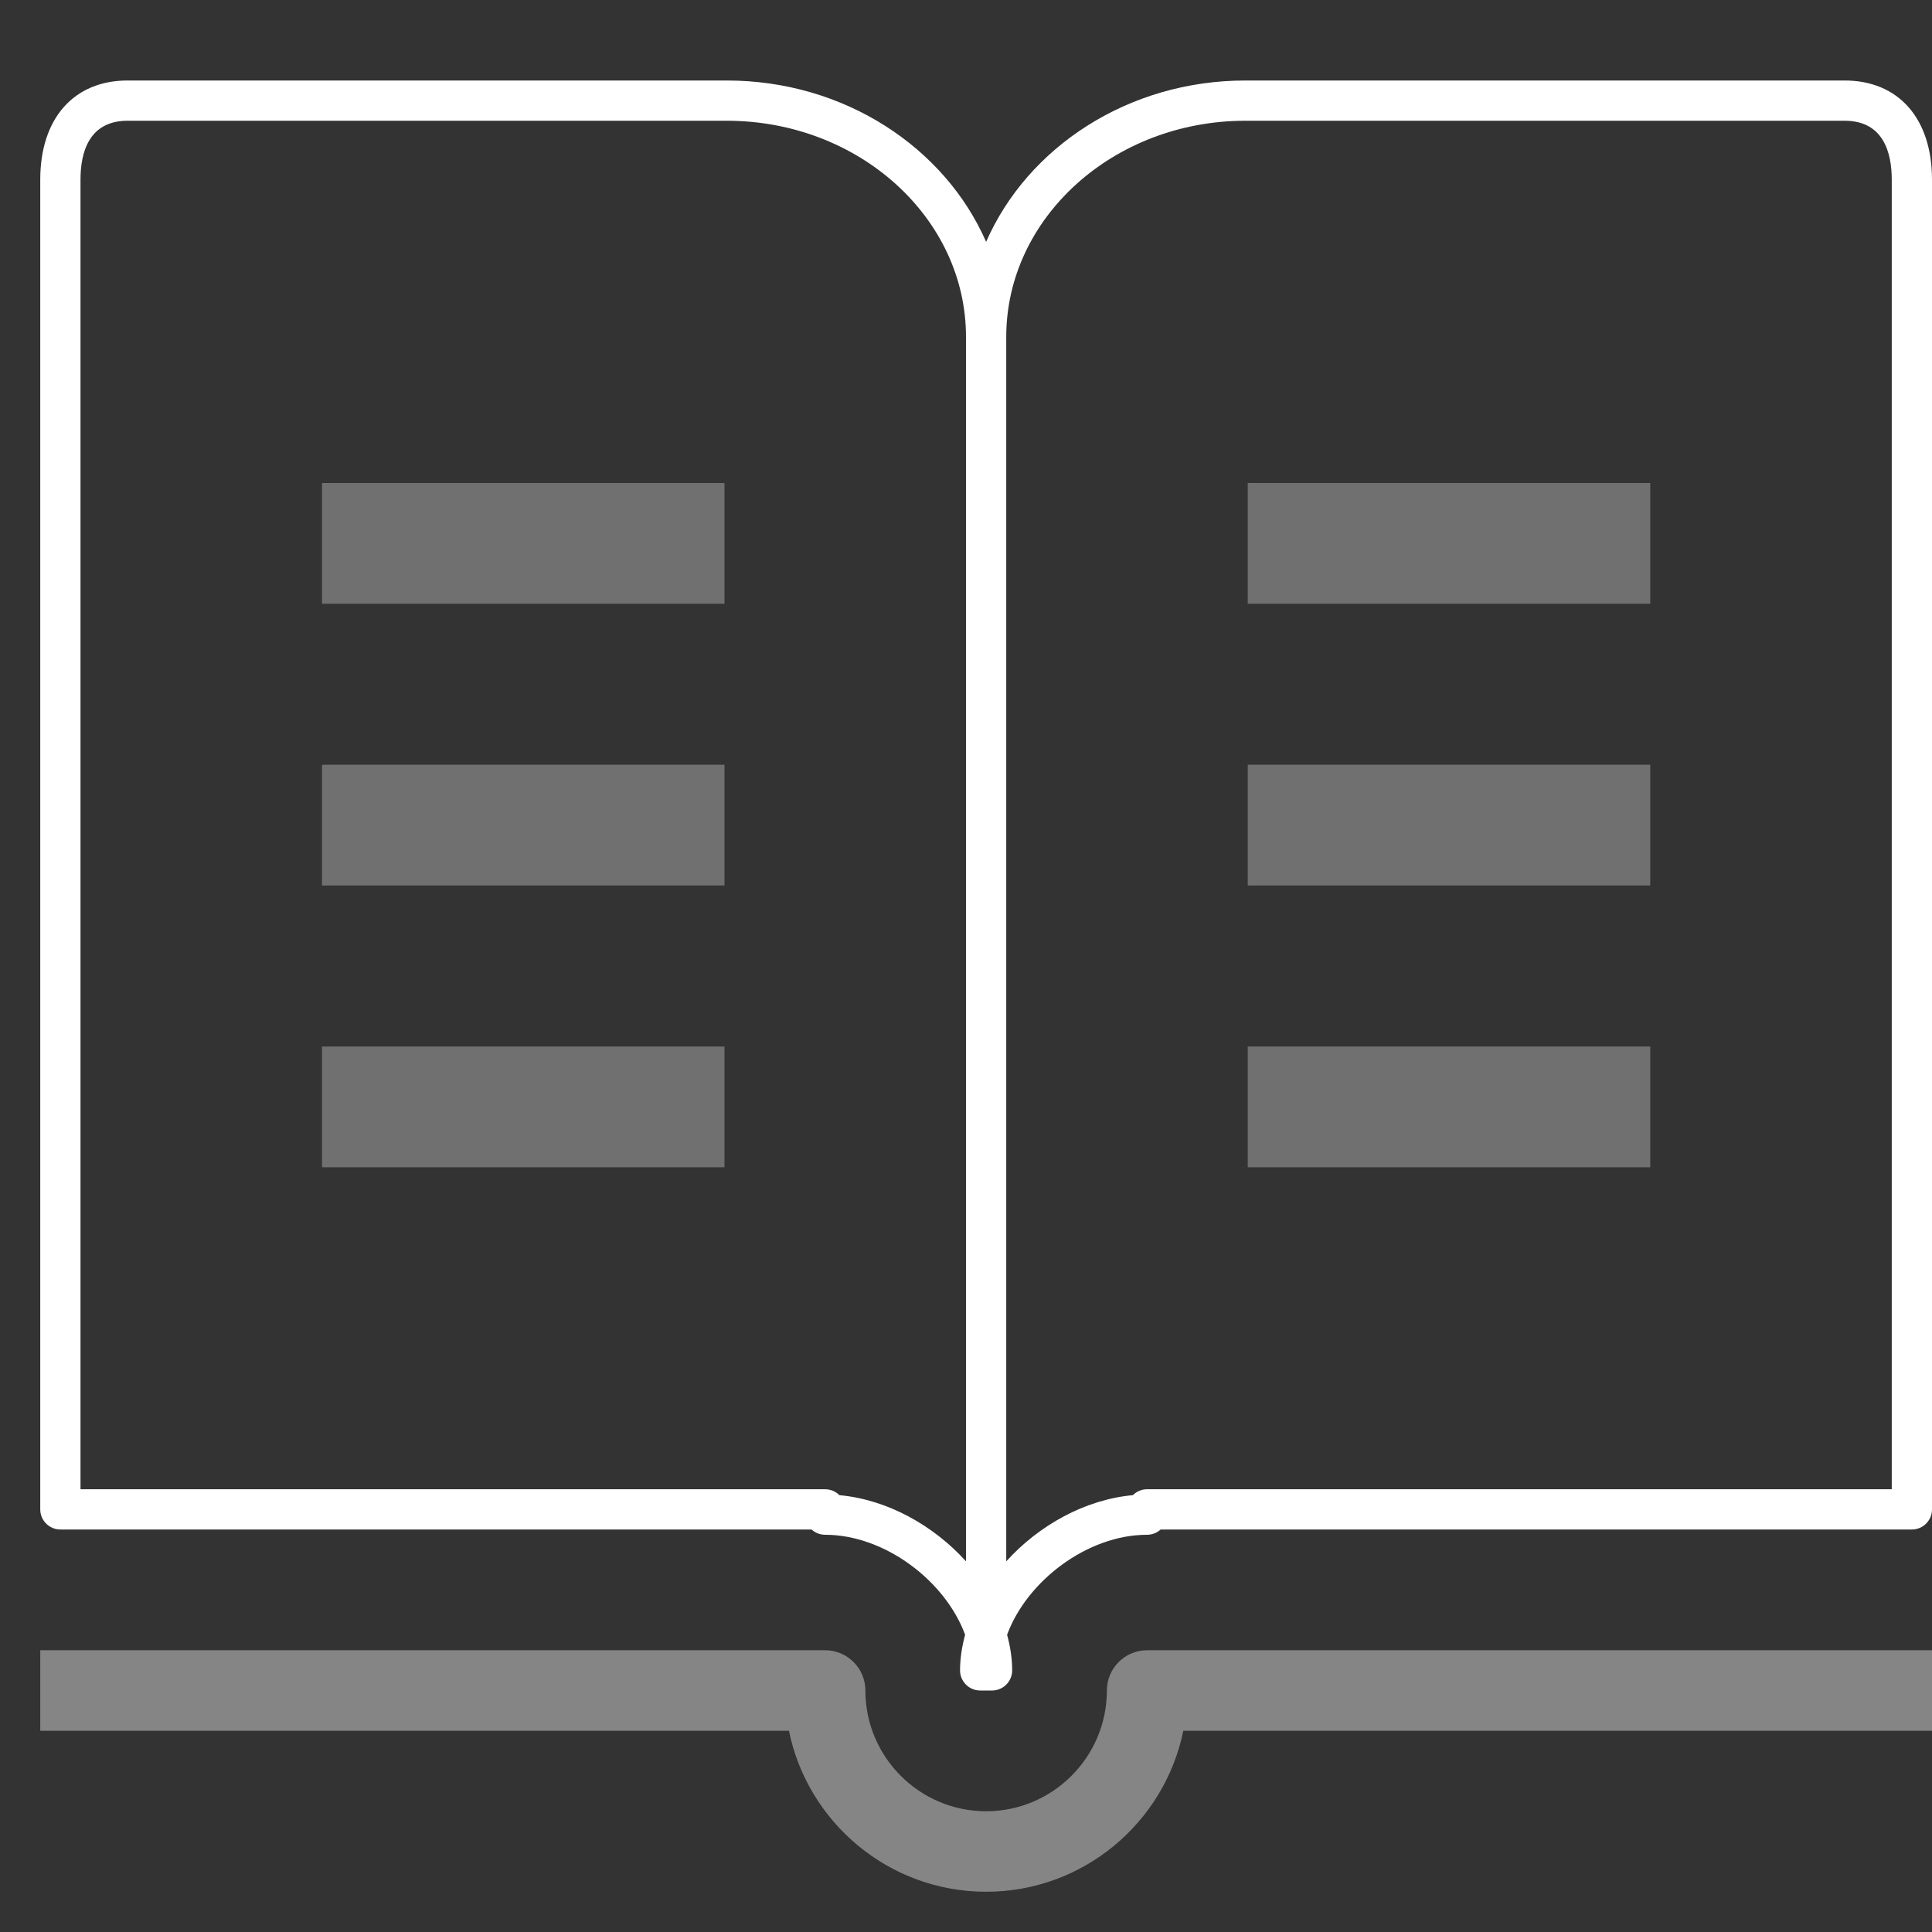 <svg width="48px" height="48px" viewBox="0 0 48 48" version="1.1" xmlns="http://www.w3.org/2000/svg"><rect x="0" y="0" width="48" height="48" fill="#333333" stroke="none"/><g transform="translate(-1843, -246) translate(64, 77) translate(1779, 169)" stroke="none" stroke-width="1" fill="none" fill-rule="evenodd"><rect x="0" y="0" width="48" height="48"/><path d="M24.5,47 C22.085,47 20.065,45.279 19.601,43 L1,43 L1,41 L20.5,41 C21.052,41 21.5,41.448 21.5,42 C21.5,43.654 22.846,45 24.5,45 C26.154,45 27.5,43.654 27.5,42 C27.5,41.448 27.948,41 28.5,41 L48,41 L48,43 L29.399,43 C28.935,45.279 26.915,47 24.5,47 L24.5,47 Z" fill="#FFFFFF" opacity="0.4"/><path d="M45.829,2 L30.943,2 C28.024,2 25.525,3.663 24.5,6.009 C23.475,3.663 20.976,2 18.057,2 L3.171,2 C1.832,2 1,2.944 1,4.464 L1,37.5 C1,37.776 1.224,38 1.5,38 L20.163,38 C20.252,38.081 20.371,38.131 20.5,38.131 C21.984,38.131 23.488,39.28 23.978,40.615 C23.9,40.906 23.852,41.202 23.852,41.5 C23.852,41.776 24.076,42 24.352,42 L24.5,42 L24.647,42 C24.923,42 25.147,41.776 25.147,41.5 C25.147,41.202 25.1,40.906 25.021,40.615 C25.512,39.28 27.015,38.131 28.499,38.131 C28.629,38.131 28.748,38.081 28.836,38 L47.5,38 C47.776,38 48,37.776 48,37.5 L48,4.464 C48,2.944 47.168,2 45.829,2 L45.829,2 Z M24,38.791 C23.191,37.896 22.043,37.255 20.854,37.147 C20.764,37.056 20.638,37 20.5,37 L2,37 L2,4.464 C2,3.796 2.203,3 3.171,3 L18.057,3 C21.334,3 24,5.409 24,8.369 L24,38.791 L24,38.791 Z M47,37 L28.5,37 C28.362,37 28.236,37.056 28.146,37.147 C26.957,37.255 25.809,37.897 25,38.791 L25,8.369 C25,5.409 27.666,3 30.943,3 L45.829,3 C46.797,3 47,3.796 47,4.464 L47,37 L47,37 Z" fill="#FFFFFF"/><rect fill="#FFFFFF" opacity="0.3" x="8" y="12" width="10" height="3"/><rect fill="#FFFFFF" opacity="0.3" x="8" y="19" width="10" height="3"/><rect fill="#FFFFFF" opacity="0.3" x="8" y="26" width="10" height="3"/><rect fill="#FFFFFF" opacity="0.3" x="31" y="12" width="10" height="3"/><rect fill="#FFFFFF" opacity="0.3" x="31" y="19" width="10" height="3"/><rect fill="#FFFFFF" opacity="0.3" x="31" y="26" width="10" height="3"/></g></svg>